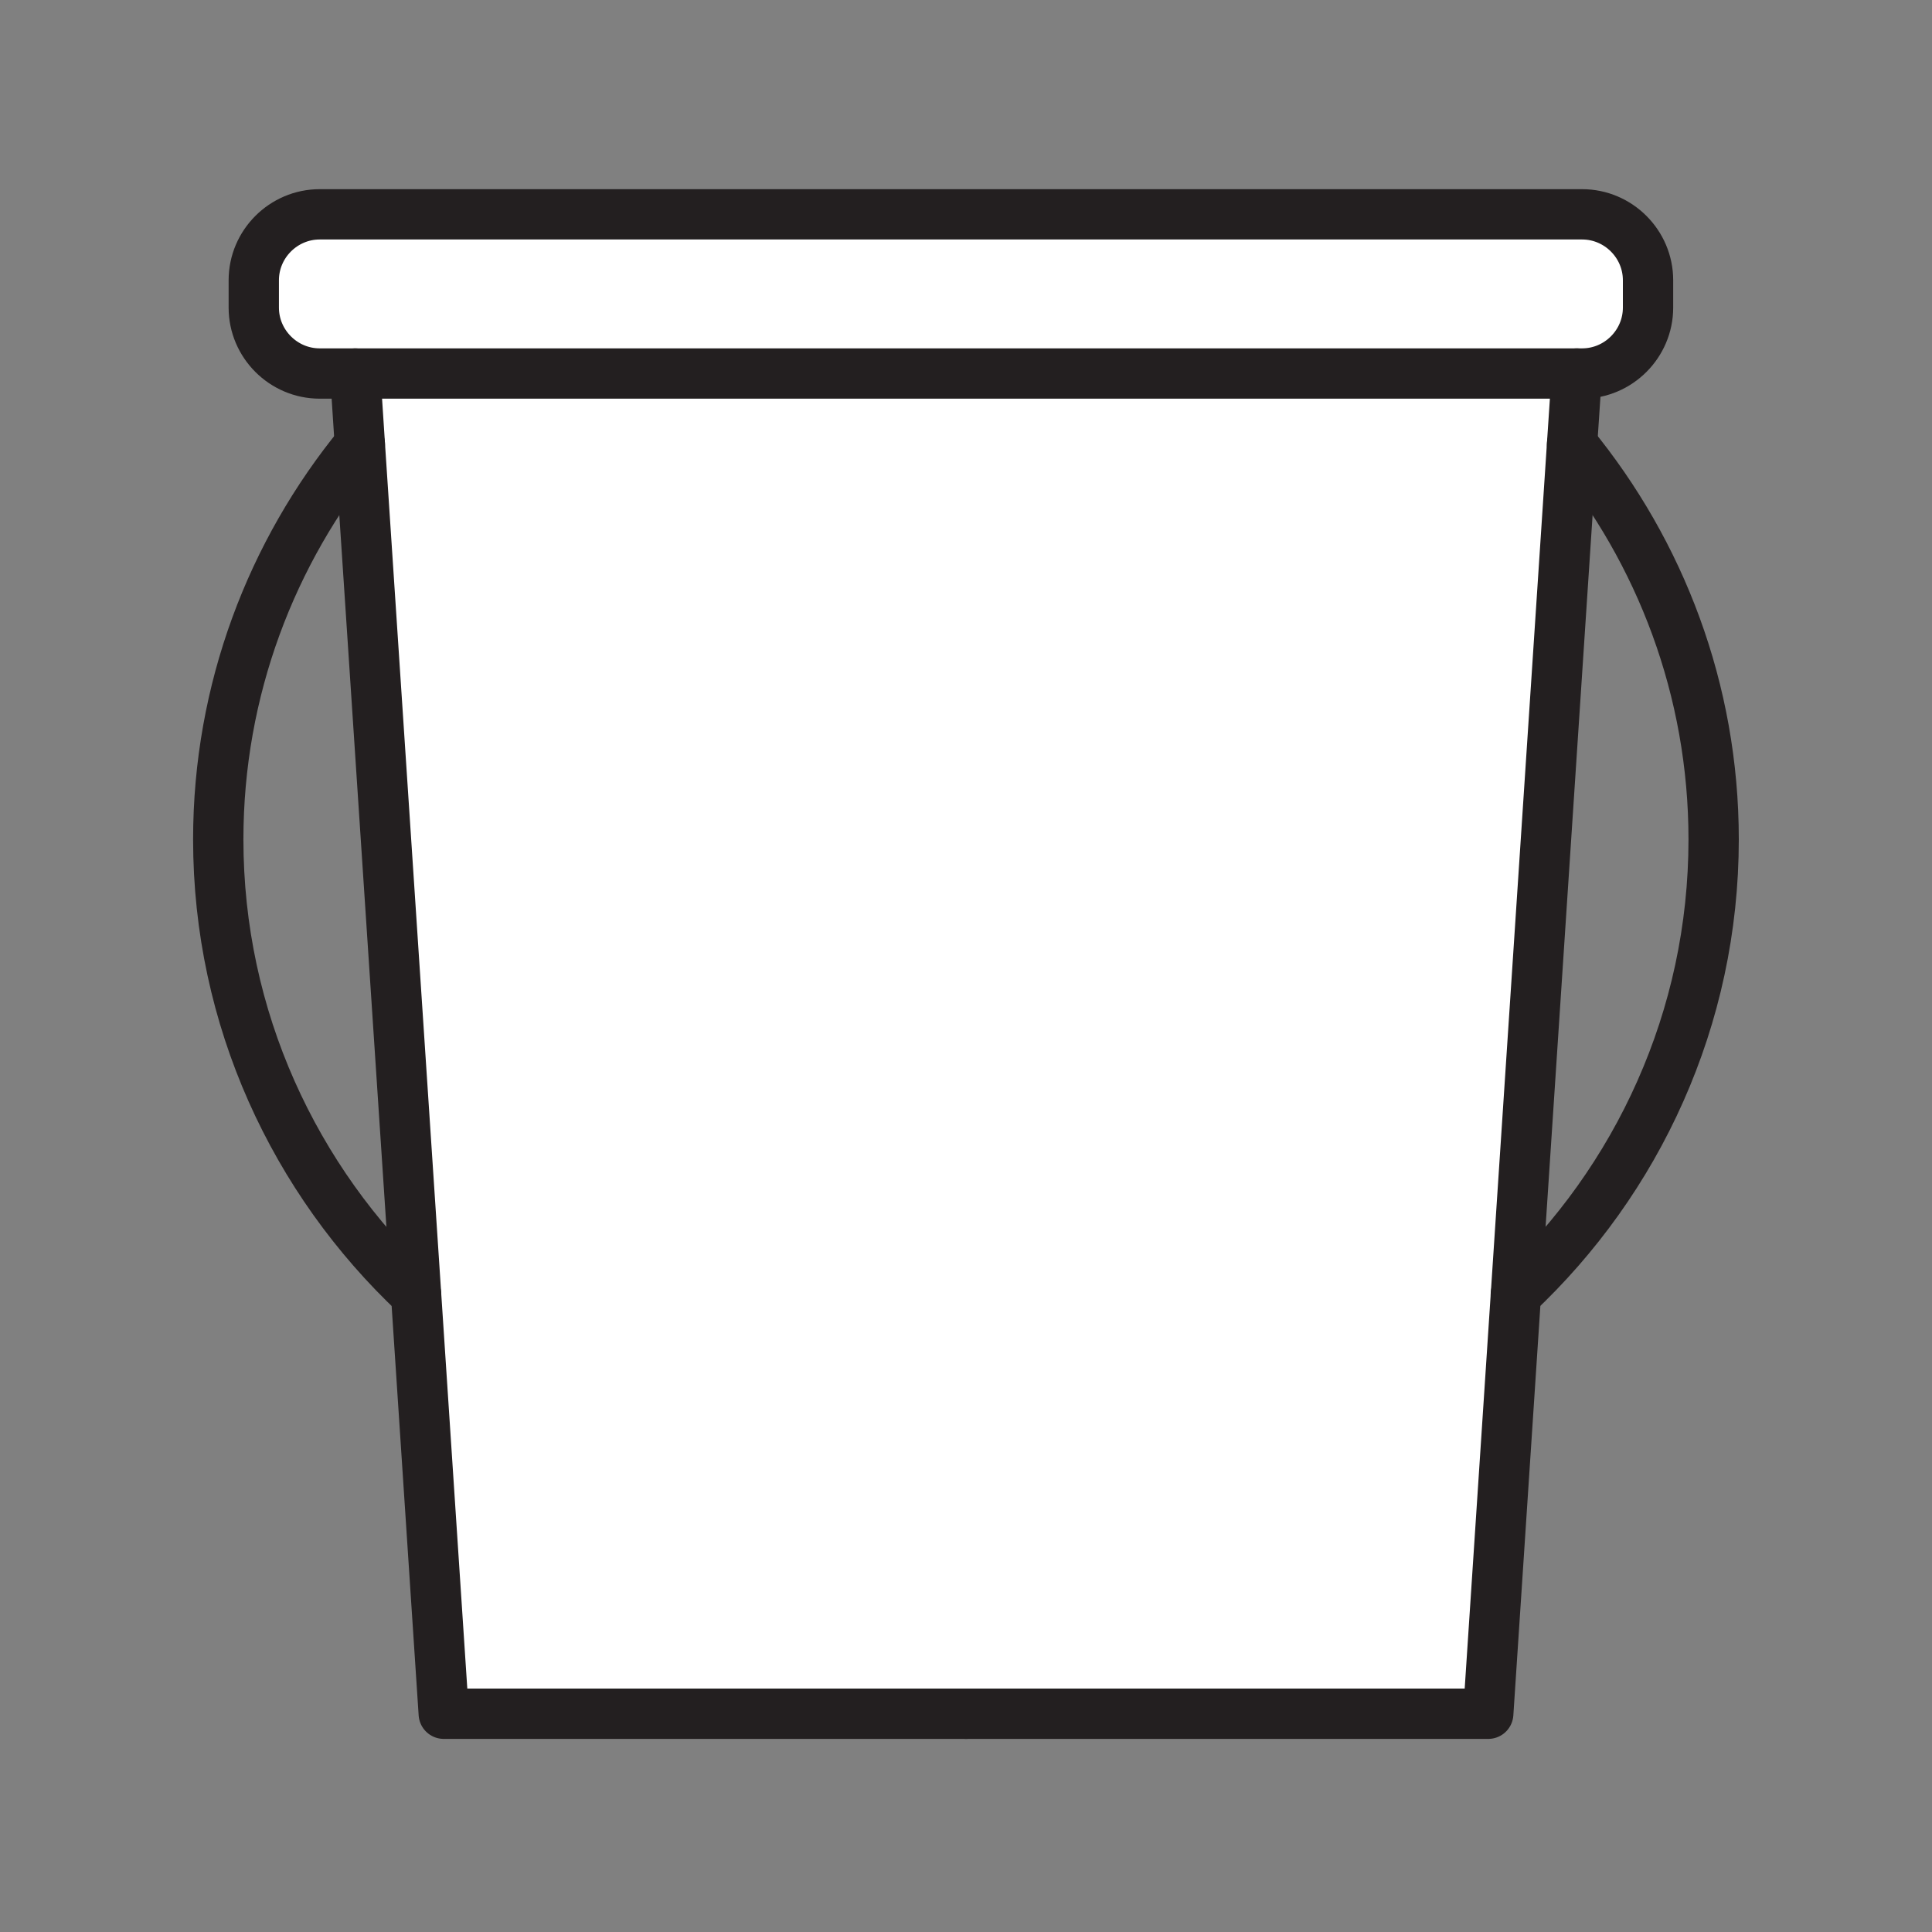<svg xmlns="http://www.w3.org/2000/svg" viewBox="0 0 1920 1920">
    <rect x="0" y="0" width="1920" height="1920" fill="#808080" stroke="none"/>
    <style>
        .st0{fill:#fff}.st1{fill:none;stroke:#231f20;stroke-width:50;stroke-linecap:round;stroke-linejoin:round;stroke-miterlimit:10}
    </style>
    <path class="st0" d="M1637.8 278.5v27.2c0 36-29.5 65.5-65.5 65.5H317.7c-36 0-65.5-29.5-65.5-65.5v-27.2c0-36 29.5-65.5 65.5-65.5h1254.6c36 0 65.5 29.5 65.5 65.5z" id="Layer_4"/>
    <path class="st0" d="M1567 371.2l-4.7 70.4-55.8 844.8-27.5 416.7H441l-27.5-416.7-55.9-844.8-4.6-70.4z" id="Layer_5"/>
    <g id="STROKES">
        <path class="st1" d="M353 371.2h-35.3c-36 0-65.5-29.5-65.5-65.5v-27.2c0-36 29.5-65.5 65.5-65.5h1254.6c36 0 65.5 29.5 65.5 65.5v27.2c0 36-29.5 65.5-65.5 65.5H353z"/>
        <path class="st1" d="M353 371.2l4.6 70.4 55.9 844.8 27.5 416.7h519"/>
        <path class="st1" d="M1567 371.2l-4.7 70.4-55.8 844.8-27.5 416.7H960"/>
        <path class="st1" d="M1562.3 441.6c87.8 107.2 140.7 244 140.7 392.6 0 88.9-18.9 173.6-53 250.3-34 76.7-83.2 145.3-143.6 202"/>
        <path class="st1" d="M357.6 441.6c-87.8 107.2-140.7 244-140.7 392.6 0 88.9 18.9 173.6 53 250.3s83.2 145.3 143.6 202"/>
    </g>
</svg>
